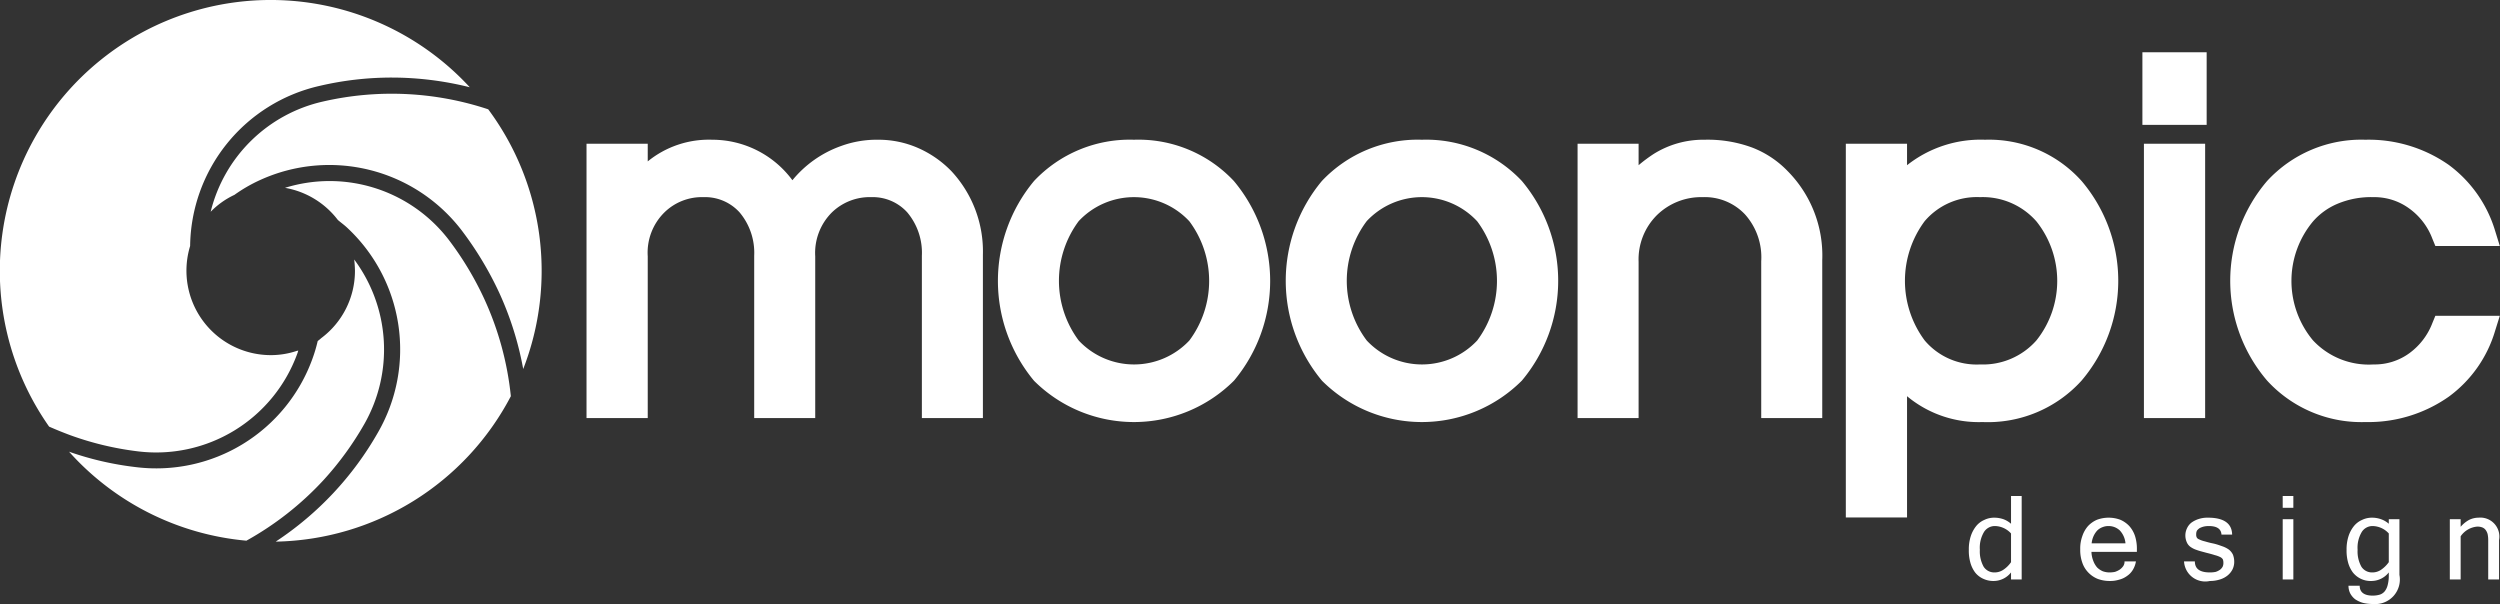 <svg xmlns="http://www.w3.org/2000/svg" width="131.501" height="31.78" viewBox="0 0 131.501 31.78">
  <rect x="0" y="0" width="131.501" height="31.78" fill="#333333" stroke="none"/>
<defs>
    <style>
      .cls-1 {
        fill: #fff;
        fill-rule: evenodd;
      }
    </style>
  </defs>
  <path id="Logo_4" data-name="Logo 4" class="cls-1" d="M1037.75,7068.69a5.18,5.18,0,0,0-2.09-.43,5.463,5.463,0,0,0-1.95.33,5.819,5.819,0,0,0-2.56,1.8,5.238,5.238,0,0,0-4.22-2.13,5.091,5.091,0,0,0-3.39,1.14v-0.93h-3.22v14.43h3.22v-8.51a2.972,2.972,0,0,1,.87-2.3,2.819,2.819,0,0,1,2.07-.81,2.447,2.447,0,0,1,1.89.8,3.3,3.3,0,0,1,.77,2.28v8.54h3.21v-8.51a3.008,3.008,0,0,1,.87-2.3,2.858,2.858,0,0,1,2.08-.81,2.447,2.447,0,0,1,1.89.8,3.3,3.3,0,0,1,.77,2.28v8.54h3.21v-8.59a6.2,6.2,0,0,0-1.65-4.39A5.531,5.531,0,0,0,1037.75,7068.69Zm11.37-.43a6.914,6.914,0,0,0-5.26,2.17,8.217,8.217,0,0,0,0,10.51,7.448,7.448,0,0,0,10.52-.01,8.187,8.187,0,0,0-.01-10.5A6.877,6.877,0,0,0,1049.12,7068.26Zm2.91,10.56a3.99,3.99,0,0,1-5.82,0,5.26,5.26,0,0,1,0-6.28,3.98,3.98,0,0,1,5.82.01A5.245,5.245,0,0,1,1052.03,7078.82Zm12.23-10.56a6.929,6.929,0,0,0-5.26,2.17,8.2,8.2,0,0,0,.01,10.51,7.436,7.436,0,0,0,10.51-.01,8.17,8.17,0,0,0,0-10.5A6.914,6.914,0,0,0,1064.26,7068.26Zm2.91,10.56a3.979,3.979,0,0,1-5.81,0,5.22,5.22,0,0,1,0-6.28,3.968,3.968,0,0,1,5.81.01A5.245,5.245,0,0,1,1067.17,7078.82Zm14.46-10.15a6.753,6.753,0,0,0-2.5-.41,4.921,4.921,0,0,0-2.68.75,7.726,7.726,0,0,0-.79.59v-1.13h-3.21v14.43h3.21v-8.22a3.284,3.284,0,0,1,.97-2.46,3.328,3.328,0,0,1,2.4-.94,2.909,2.909,0,0,1,2.22.9,3.378,3.378,0,0,1,.86,2.47v8.25h3.21v-8.3a6.307,6.307,0,0,0-1.81-4.68A5.167,5.167,0,0,0,1081.63,7068.67Zm12.25-.41a6.242,6.242,0,0,0-4.1,1.34v-1.13h-3.22v19.66h3.22v-6.38a5.889,5.889,0,0,0,3.97,1.36,6.647,6.647,0,0,0,5.21-2.18,8.108,8.108,0,0,0,.01-10.49A6.537,6.537,0,0,0,1093.88,7068.26Zm-3.17,10.56a5.26,5.26,0,0,1,0-6.28,3.609,3.609,0,0,1,2.91-1.26,3.754,3.754,0,0,1,2.97,1.28,5.025,5.025,0,0,1,0,6.25,3.747,3.747,0,0,1-2.97,1.27A3.579,3.579,0,0,1,1090.71,7078.82Zm12.15-10.35h-0.62v14.43h3.22v-14.43h-2.6Zm-0.08-4.81h-0.62v3.82h3.38v-3.82h-2.76Zm15.21,13.86h-0.42l-0.16.39a3.509,3.509,0,0,1-1.21,1.58,3.093,3.093,0,0,1-1.88.59,4.017,4.017,0,0,1-3.19-1.27,4.883,4.883,0,0,1,.01-6.26,3.534,3.534,0,0,1,1.28-.92,4.573,4.573,0,0,1,1.9-.35,3.1,3.1,0,0,1,1.88.6,3.457,3.457,0,0,1,1.21,1.58l0.16,0.39h3.39l-0.25-.81a6.7,6.7,0,0,0-2.44-3.46,7.35,7.35,0,0,0-4.38-1.32,6.733,6.733,0,0,0-5.17,2.17,8.074,8.074,0,0,0,0,10.5,6.722,6.722,0,0,0,5.17,2.18,7.357,7.357,0,0,0,4.38-1.33,6.616,6.616,0,0,0,2.44-3.46l0.25-.8h-2.97Zm-22.74,13.5a1.169,1.169,0,0,1-.91.45,1.247,1.247,0,0,1-.56-0.12,1.144,1.144,0,0,1-.42-0.33,1.572,1.572,0,0,1-.25-0.52,2.324,2.324,0,0,1-.08-0.67,2.257,2.257,0,0,1,.1-0.71,1.669,1.669,0,0,1,.28-0.53,1.131,1.131,0,0,1,.43-0.33,1.178,1.178,0,0,1,.53-0.12,1.51,1.51,0,0,1,.48.08,1.291,1.291,0,0,1,.4.24V7087h0.56v4.39h-0.56v-0.37Zm0-.54v-1.51a1.175,1.175,0,0,0-.84-0.39,0.674,0.674,0,0,0-.58.31,1.612,1.612,0,0,0-.22.94,1.651,1.651,0,0,0,.2.89,0.661,0.661,0,0,0,.57.3,0.812,0.812,0,0,0,.45-0.13A1.474,1.474,0,0,0,1095.25,7090.48Zm5.19,0.99a1.81,1.81,0,0,1-.63-0.11,1.412,1.412,0,0,1-.49-0.33,1.381,1.381,0,0,1-.32-0.52,1.962,1.962,0,0,1-.11-0.71,1.887,1.887,0,0,1,.11-0.69,1.526,1.526,0,0,1,.3-0.53,1.427,1.427,0,0,1,.47-0.33,1.774,1.774,0,0,1,1.23,0,1.427,1.427,0,0,1,.47.33,1.48,1.48,0,0,1,.3.52,2.193,2.193,0,0,1,.1.7v0.14h-2.39a1.411,1.411,0,0,0,.1.48,1.131,1.131,0,0,0,.2.34,0.985,0.985,0,0,0,.3.2,1.046,1.046,0,0,0,.36.06,1.407,1.407,0,0,0,.28-0.03,1.151,1.151,0,0,0,.25-0.12,0.769,0.769,0,0,0,.18-0.18,0.409,0.409,0,0,0,.07-0.25h0.6a1.215,1.215,0,0,1-.16.44,1.024,1.024,0,0,1-.3.32,1.168,1.168,0,0,1-.42.2A1.591,1.591,0,0,1,1100.44,7091.47Zm0.83-1.98a1.132,1.132,0,0,0-.3-0.68,0.858,0.858,0,0,0-.59-0.23,0.829,0.829,0,0,0-.32.06,0.771,0.771,0,0,0-.27.17,1.148,1.148,0,0,0-.19.28,1.24,1.24,0,0,0-.11.4h1.78Zm4.44,1.98a1.118,1.118,0,0,1-1.36-1.03h0.57c0,0.39.26,0.58,0.79,0.58a1.482,1.482,0,0,0,.31-0.03,0.9,0.9,0,0,0,.22-0.11,0.521,0.521,0,0,0,.14-0.16,0.448,0.448,0,0,0,.04-0.2,0.5,0.5,0,0,0-.03-0.19,0.346,0.346,0,0,0-.14-0.12,1.434,1.434,0,0,0-.28-0.1c-0.12-.04-0.27-0.08-0.47-0.13-0.18-.05-0.35-0.09-0.48-0.14a1.2,1.2,0,0,1-.34-0.17,0.578,0.578,0,0,1-.19-0.25,0.875,0.875,0,0,1,.02-0.73,0.8,0.8,0,0,1,.23-0.29,1.352,1.352,0,0,1,.38-0.19,1.487,1.487,0,0,1,.49-0.07c0.83,0,1.26.3,1.27,0.89h-0.56c-0.02-.3-0.24-0.45-0.67-0.45a1.176,1.176,0,0,0-.27.03,1.023,1.023,0,0,0-.21.08,0.584,0.584,0,0,0-.14.13,0.406,0.406,0,0,0-.04.19,0.342,0.342,0,0,0,.02.15,0.2,0.2,0,0,0,.11.11,1.422,1.422,0,0,0,.26.1c0.12,0.03.27,0.08,0.47,0.12s0.36,0.1.5,0.15a1.343,1.343,0,0,1,.36.18,0.755,0.755,0,0,1,.21.26,1.031,1.031,0,0,1,.07.38,0.9,0.9,0,0,1-.09.4,0.992,0.992,0,0,1-.26.32,1.169,1.169,0,0,1-.4.21A1.735,1.735,0,0,1,1105.71,7091.47Zm4.39-3.85h-0.56V7087h0.56v0.62Zm0,3.77h-0.56v-3.17h0.56v3.17Zm5.58-.24a1.293,1.293,0,0,1-1.39,1.53,2.146,2.146,0,0,1-.53-0.06,1.416,1.416,0,0,1-.41-0.19,0.958,0.958,0,0,1-.26-0.31,0.9,0.9,0,0,1-.09-0.4h0.59c0,0.34.23,0.52,0.69,0.52a1.361,1.361,0,0,0,.36-0.05,0.563,0.563,0,0,0,.26-0.17,0.847,0.847,0,0,0,.16-0.33,1.9,1.9,0,0,0,.06-0.52v-0.15a1.169,1.169,0,0,1-.91.45,1.19,1.19,0,0,1-.98-0.45,1.572,1.572,0,0,1-.25-0.52,2.324,2.324,0,0,1-.08-0.67,2.257,2.257,0,0,1,.1-0.71,1.669,1.669,0,0,1,.28-0.53,1.131,1.131,0,0,1,.43-0.33,1.178,1.178,0,0,1,.53-0.12,1.4,1.4,0,0,1,.47.08,1.227,1.227,0,0,1,.41.24v-0.24h0.56v2.93Zm-0.56-.67v-1.51a1.179,1.179,0,0,0-.85-0.39,0.67,0.67,0,0,0-.57.31,1.612,1.612,0,0,0-.22.94,1.651,1.651,0,0,0,.2.89,0.661,0.661,0,0,0,.57.3,0.812,0.812,0,0,0,.45-0.13A1.614,1.614,0,0,0,1115.12,7090.48Zm3.78-1.86a1.586,1.586,0,0,1,.44-0.36,1.115,1.115,0,0,1,.5-0.12,1,1,0,0,1,1.08,1.18v2.07h-0.57v-2.05a1.548,1.548,0,0,0-.03-0.33,0.616,0.616,0,0,0-.11-0.23,0.4,0.4,0,0,0-.18-0.13,0.7,0.7,0,0,0-.27-0.04,1.177,1.177,0,0,0-.86.51v2.27h-0.57v-3.17h0.57v0.4Zm-122.189-3.97a7.9,7.9,0,0,0,8.4-5.15c0.02-.05.03-0.1,0.05-0.15a0.127,0.127,0,0,1-.06.01,4.311,4.311,0,0,1-1.39.23,4.442,4.442,0,0,1-4.241-5.74,8.743,8.743,0,0,1,6.8-8.42,16.634,16.634,0,0,1,3.81-.44,16.929,16.929,0,0,1,4.1.51,14.246,14.246,0,0,0-22.128,17.85q0.544,0.24,1.109.45A16.028,16.028,0,0,0,996.711,7084.65Zm16.359-11.13a7.9,7.9,0,0,0-8.61-2.73,4.456,4.456,0,0,1,2.78,1.69c0.15,0.13.32,0.25,0.46,0.38a8.746,8.746,0,0,1,1.66,10.78,16.838,16.838,0,0,1-5.39,5.76,14.259,14.259,0,0,0,12.37-7.65,16.2,16.2,0,0,0-1.39-5.1A16.767,16.767,0,0,0,1013.07,7073.52Zm2.08-6.86a16.126,16.126,0,0,0-8.69-.41,7.87,7.87,0,0,0-5.91,5.8,4.255,4.255,0,0,1,1.25-.89,7.994,7.994,0,0,1,1.35-.78,8.769,8.769,0,0,1,10.59,2.63,17.89,17.89,0,0,1,1.98,3.28,16.837,16.837,0,0,1,1.27,4.03A14.242,14.242,0,0,0,1015.15,7066.66Zm-8.67,19.51a16.418,16.418,0,0,0,2.15-2.95,7.926,7.926,0,0,0-.53-8.66,5.663,5.663,0,0,1,.04.6,4.412,4.412,0,0,1-1.78,3.54c-0.05.05-.12,0.1-0.18,0.15a7.793,7.793,0,0,1-.28.94,8.733,8.733,0,0,1-9.29,5.69,16.282,16.282,0,0,1-3.509-.81,14.228,14.228,0,0,0,9.329,4.68A16.258,16.258,0,0,0,1006.48,7086.17Z" transform="translate(-989.469 -7060.91)"/>
</svg>
